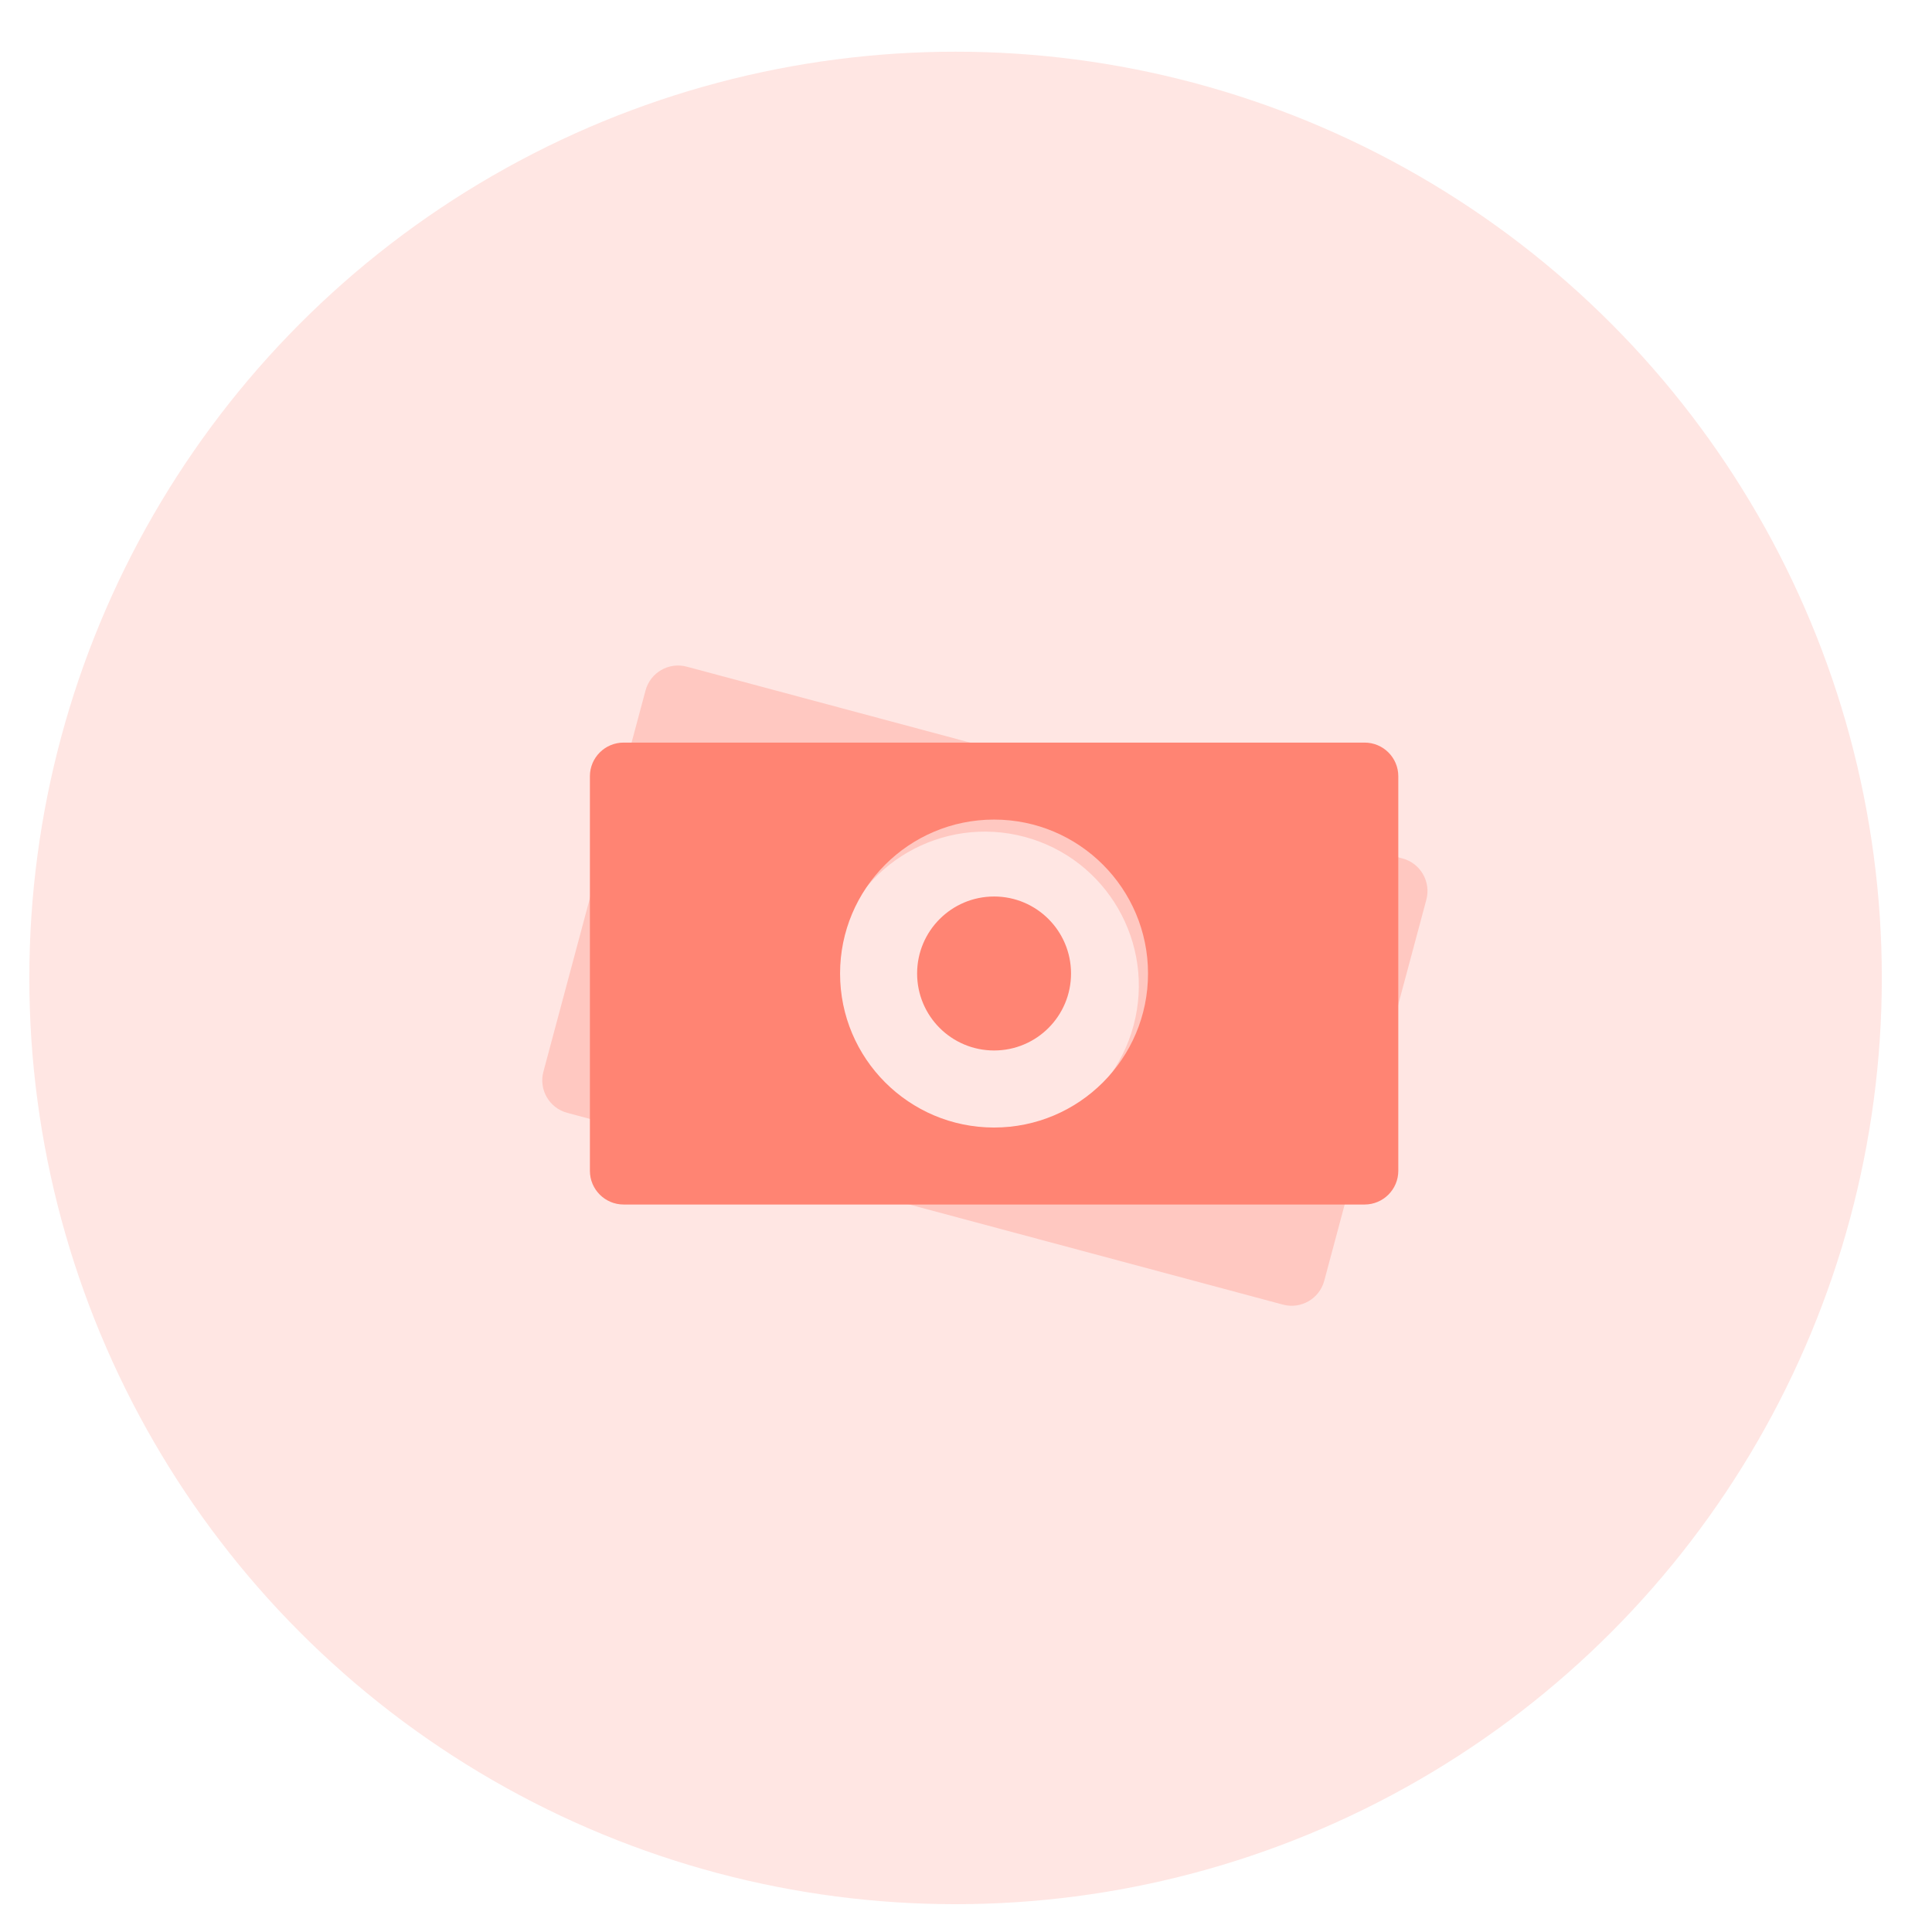 <svg width="33" height="33" viewBox="0 0 33 33" fill="none" xmlns="http://www.w3.org/2000/svg">
<circle opacity="0.2" cx="16.322" cy="16.704" r="15.821" fill="#FF8473"/>
<path opacity="0.3" fill-rule="evenodd" clip-rule="evenodd" d="M11.73 11.387C11.424 11.305 11.108 11.487 11.026 11.794L9.282 18.304C9.199 18.611 9.382 18.926 9.688 19.008L21.914 22.284C22.221 22.366 22.536 22.184 22.619 21.877L24.363 15.368C24.445 15.061 24.263 14.745 23.956 14.663L11.73 11.387ZM19.362 17.516C18.986 18.919 17.544 19.752 16.141 19.376C14.738 19 13.905 17.558 14.281 16.155C14.657 14.752 16.099 13.919 17.503 14.295C18.905 14.671 19.738 16.113 19.362 17.516Z" fill="#FF8473"/>
<path fill-rule="evenodd" clip-rule="evenodd" d="M10.652 12.684C10.334 12.684 10.076 12.941 10.076 13.259V19.998C10.076 20.316 10.334 20.574 10.652 20.574H23.308C23.626 20.574 23.884 20.316 23.884 19.998V13.259C23.884 12.941 23.626 12.684 23.308 12.684H10.652ZM19.609 16.629C19.609 18.081 18.432 19.259 16.979 19.259C15.527 19.259 14.349 18.081 14.349 16.629C14.349 15.176 15.527 13.999 16.979 13.999C18.432 13.999 19.609 15.176 19.609 16.629ZM16.98 17.943C17.706 17.943 18.294 17.355 18.294 16.628C18.294 15.902 17.706 15.313 16.98 15.313C16.253 15.313 15.665 15.902 15.665 16.628C15.665 17.355 16.253 17.943 16.98 17.943Z" fill="#FF8473"/>
</svg>
